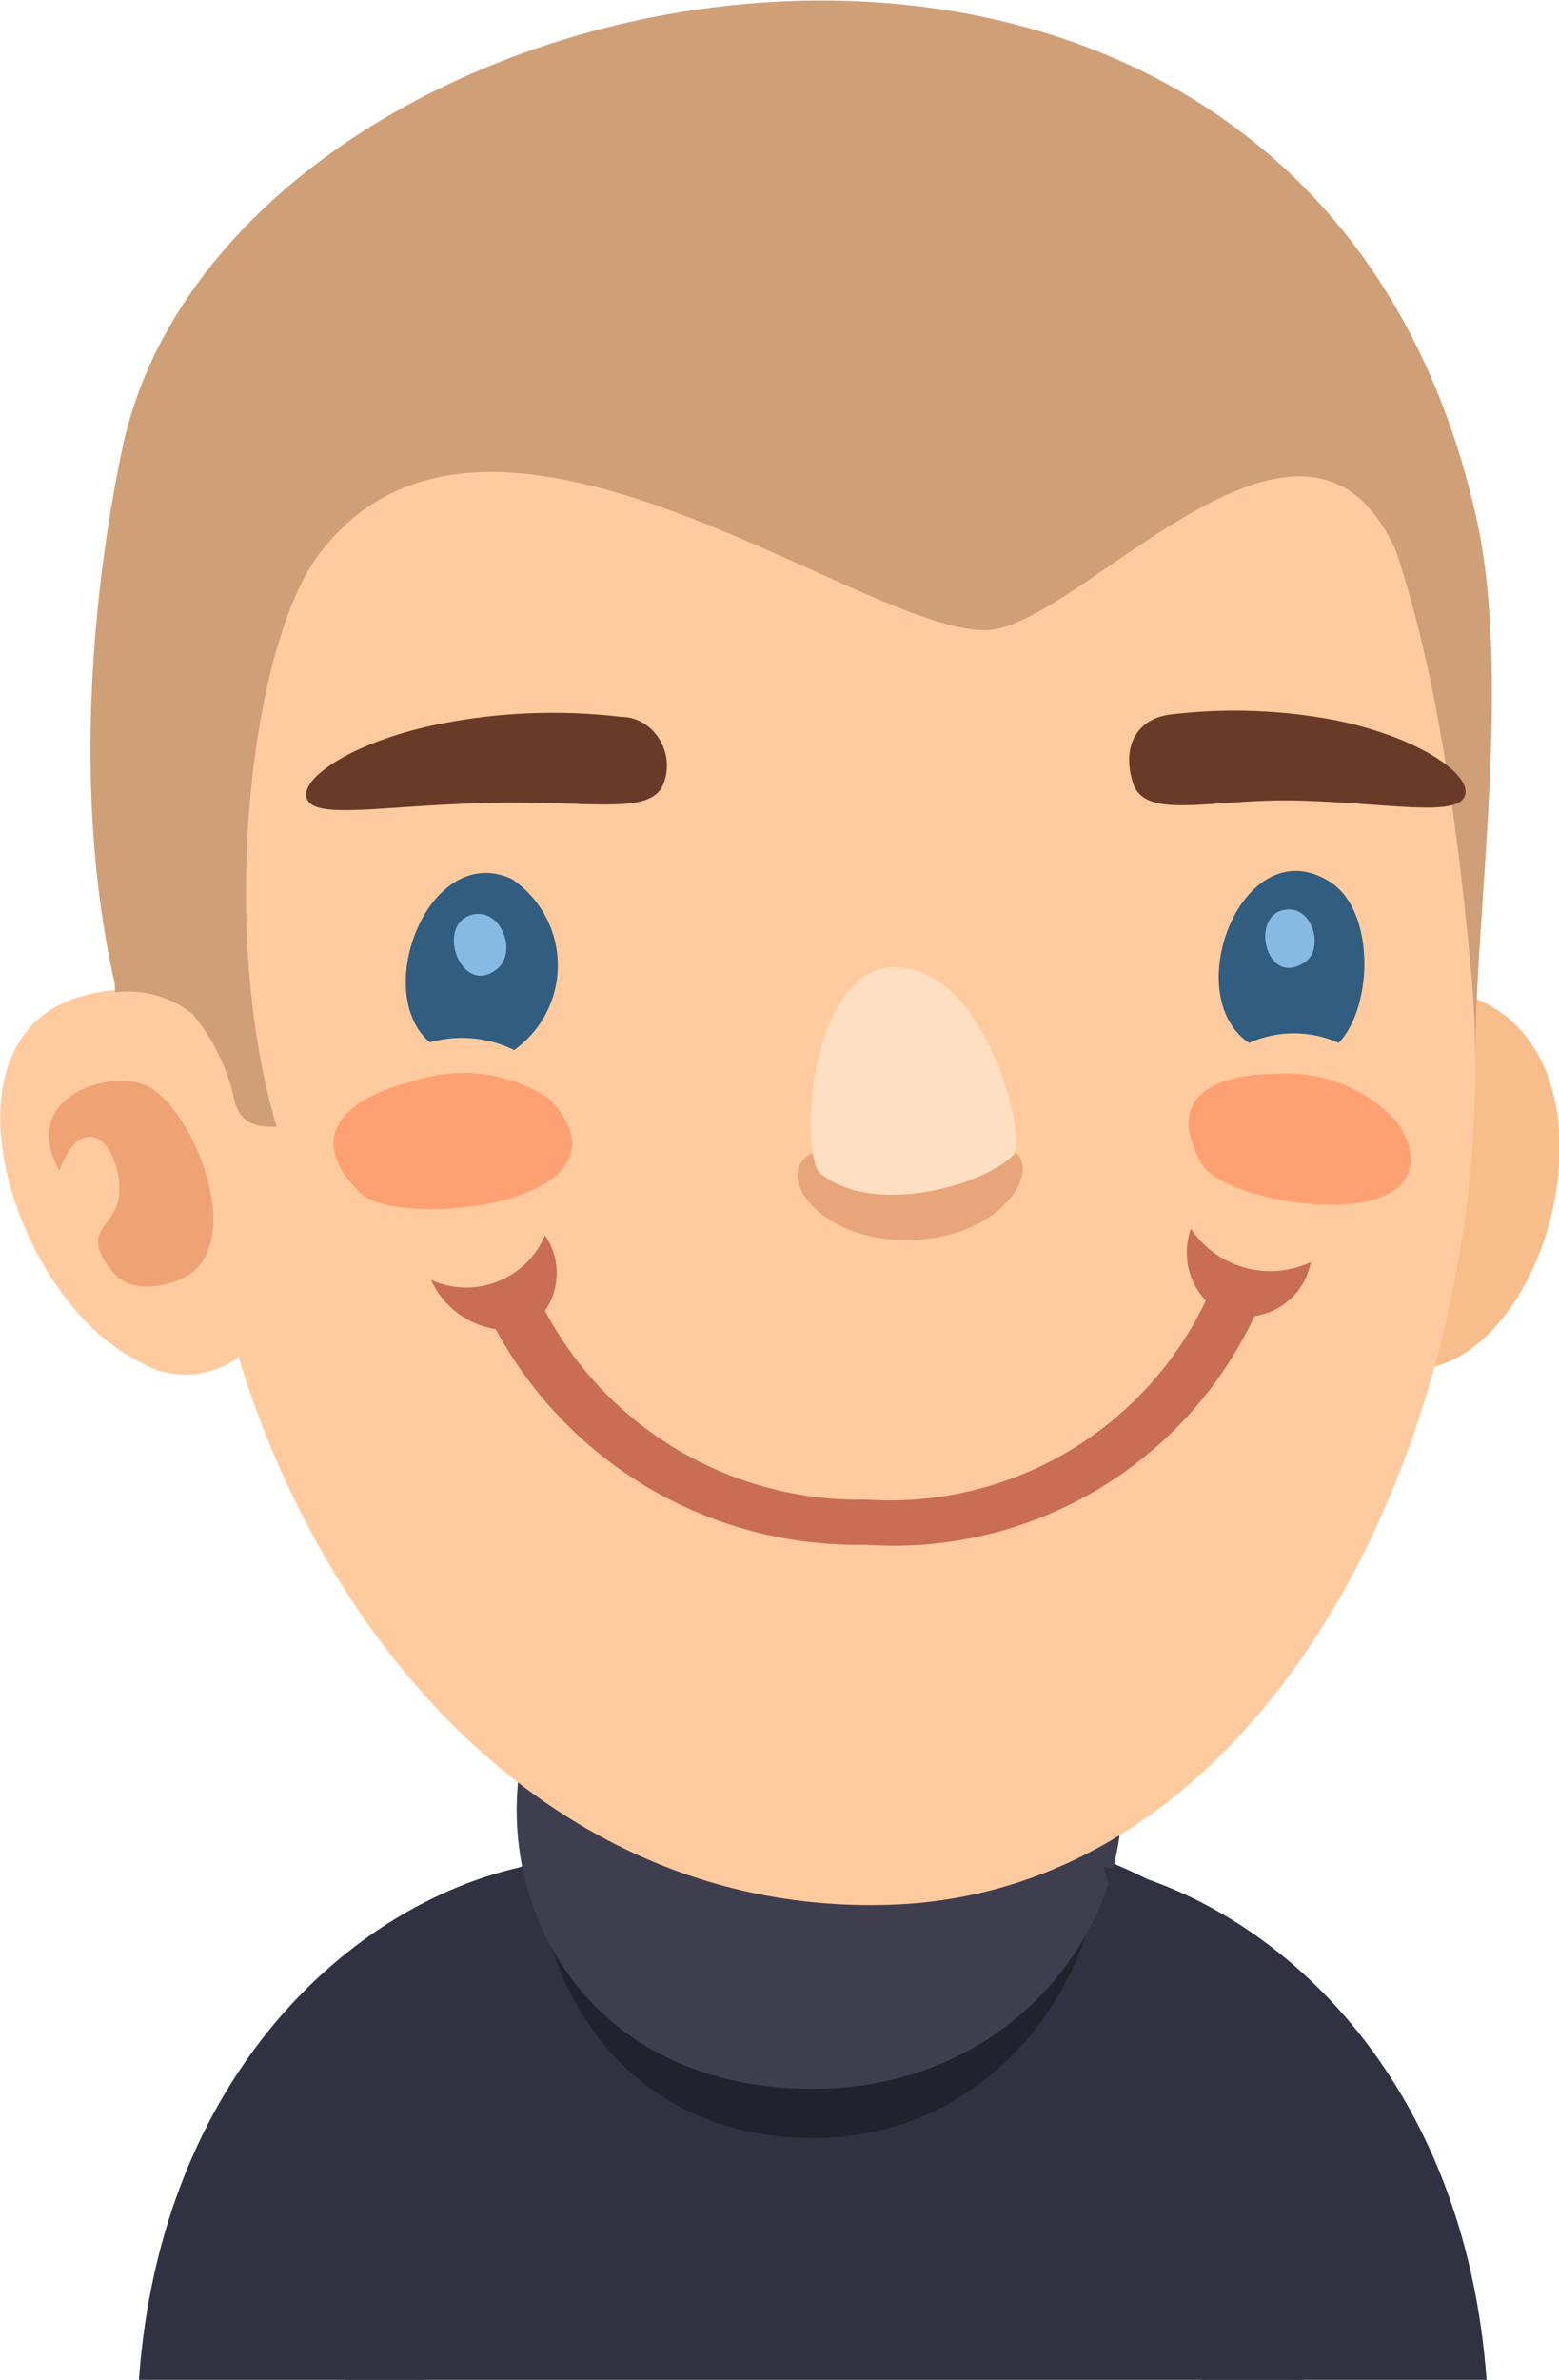 <svg id="레이어_1" data-name="레이어 1" xmlns="http://www.w3.org/2000/svg" viewBox="0 0 26.26 40.07">
  <defs>
    <style>
      .cls-1 {
        fill: #313142;
      }

      .cls-10, .cls-2, .cls-7 {
        opacity: 0.3;
      }

      .cls-3 {
        fill: #3e3e4f;
      }

      .cls-4 {
        fill: #f7be8c;
      }

      .cls-5 {
        fill: #cfa078;
      }

      .cls-6 {
        fill: #ffcb9e;
      }

      .cls-7 {
        fill: #c94614;
      }

      .cls-8 {
        fill: #ffa073;
      }

      .cls-9 {
        fill: #305d80;
      }

      .cls-10 {
        fill: #b54d26;
      }

      .cls-11 {
        fill: #ffdfc2;
      }

      .cls-12 {
        fill: #86bae3;
      }

      .cls-13 {
        fill: #94110c;
        opacity: 0.5;
      }

      .cls-14 {
        fill: #693a27;
      }
    </style>
  </defs>
  <title>1</title>
  <g>
    <g>
      <path class="cls-1" d="M28.1,33.44c-1.61-3.55-11.64-4.34-14.62-.52-1.25,1.61-1.27,4.4-.89,7.08h16.1A12.77,12.77,0,0,0,28.1,33.44Z" transform="translate(-6.76 0.07)"/>
      <path class="cls-2" d="M20.46,35.93c5.74,0,7.4-9.6-.49-9.6C14.3,26.33,14.32,35.93,20.46,35.93Z" transform="translate(-6.76 0.07)"/>
      <path class="cls-3" d="M20.45,35.1c6.13,0,7.9-9.09-.52-9.09C13.88,26,13.9,35.1,20.45,35.1Z" transform="translate(-6.76 0.07)"/>
      <path class="cls-1" d="M15.56,31.36l-.63,2.42c-.6.67-.86,3.58-1,6.22H9.1C9.47,34.89,12.66,32,15.56,31.36Z" transform="translate(-6.76 0.07)"/>
      <path class="cls-1" d="M25.35,31.36,26,33.78c.6.67.86,3.58,1,6.22H31.8C31.43,34.89,28.24,32,25.35,31.36Z" transform="translate(-6.76 0.07)"/>
    </g>
    <g>
      <path class="cls-4" d="M31.63,16.75c-1.12-.48-1.82.28-2.17,1.79-.14.6-.52,3.81-.24,4.4l0,.08a3.58,3.58,0,0,0,1.89-.14C33.05,22.11,34,17.74,31.63,16.75Z" transform="translate(-6.76 0.07)"/>
      <path class="cls-5" d="M8.82,7.48c-.74,3.54-.91,8.23.78,11.61.89,1.76,3,.59,4.49.22,1.83-.46,3.67-.88,5.51-1.28,3-.68,6.35,0,9.43.29,2.4.23,2.58,1.36,2.58-.61,0-2.44.63-6.46,0-9.14C28.62-4.45,10.62-1,8.82,7.48Z" transform="translate(-6.76 0.07)"/>
      <path class="cls-6" d="M19.32,3.15C10.73,4.32,9.38,12.22,10.21,20c.63,5.79,4.89,12.24,11.57,12s10.44-8.7,9.75-15.82C30.78,8.34,29.13,1.81,19.32,3.15Z" transform="translate(-6.76 0.07)"/>
      <path class="cls-6" d="M8.32,16.66c-2.8.56-1.37,5.13.76,6.18a1.49,1.49,0,0,0,2.17-.66c.46-.62.15-2.37-.35-3.88A2.11,2.11,0,0,0,8.32,16.66Z" transform="translate(-6.76 0.07)"/>
      <path class="cls-7" d="M9.25,18.22c-.62-.31-2.19.17-1.49,1.42.42-1.13,1.09-.36,1,.45-.08.54-.67.53-.11,1.25.3.39.94.26,1.27.07C10.91,20.79,10,18.59,9.25,18.22Z" transform="translate(-6.76 0.07)"/>
      <path class="cls-5" d="M20.16,1.64c-7-.06-11.92,5-11.46,15A1.74,1.74,0,0,1,10,17a3.38,3.38,0,0,1,.72,1.51c.07.16.15.42.7.39-1-3.36-.43-8.09.7-9.62,2.83-3.8,9.17,1.34,11.27,1.26,1.58-.06,5.4-4.85,6.92-1.25C31.36,11.79,31.33,1.73,20.16,1.64Z" transform="translate(-6.76 0.07)"/>
    </g>
    <g>
      <path class="cls-8" d="M30.29,18.82a2.49,2.49,0,0,0-2-.81c-.87,0-2,.27-1.28,1.53.4.67,3.86,1.23,3.48-.31A1.38,1.38,0,0,0,30.29,18.82Z" transform="translate(-6.76 0.07)"/>
      <path class="cls-8" d="M16,18.42a2.62,2.62,0,0,0-2.26-.29c-.89.21-2,.8-.91,1.89.59.58,4.24.25,3.46-1.22A1.59,1.59,0,0,0,16,18.42Z" transform="translate(-6.76 0.07)"/>
      <path class="cls-9" d="M15.38,14.73C14,14.09,13,16.63,14,17.48a2,2,0,0,1,1.42.13A1.75,1.75,0,0,0,15.38,14.73Z" transform="translate(-6.76 0.07)"/>
      <path class="cls-10" d="M22.13,19.38c-.84,0-1.17-.38-1.75,0s.23,1.47,1.71,1.43,2.13-1.05,1.82-1.43S23.06,19.38,22.13,19.38Z" transform="translate(-6.76 0.07)"/>
      <path class="cls-11" d="M21.94,16.22c-1.57-.15-1.72,3.18-1.36,3.47.87.71,2.71.23,3.26-.32C24.05,19.15,23.44,16.37,21.94,16.22Z" transform="translate(-6.76 0.07)"/>
      <path class="cls-9" d="M29.15,14.77c-1.45-.9-2.55,1.91-1.35,2.72a1.85,1.85,0,0,1,1.51,0C29.9,16.86,29.92,15.24,29.15,14.77Z" transform="translate(-6.76 0.07)"/>
      <path class="cls-12" d="M14.68,15.34c-.58.2-.15,1.34.42.93C15.51,16,15.2,15.17,14.68,15.34Z" transform="translate(-6.76 0.07)"/>
      <path class="cls-12" d="M28.39,15.25c-.57.11-.31,1.24.28.92C29.1,16,28.9,15.15,28.39,15.25Z" transform="translate(-6.76 0.07)"/>
      <path class="cls-13" d="M26.82,20.62a1.19,1.19,0,0,0,.25,1.21,5.89,5.89,0,0,1-5.71,3.35A6,6,0,0,1,15.94,22a1.12,1.12,0,0,0,0-1.27,1.44,1.44,0,0,1-1.92.75,1.44,1.44,0,0,0,1.09.83,6.92,6.92,0,0,0,6,3.63h.24a6.71,6.71,0,0,0,6.54-3.85,1.13,1.13,0,0,0,.95-.91A1.61,1.61,0,0,1,26.82,20.62Z" transform="translate(-6.76 0.07)"/>
      <path class="cls-14" d="M17.22,12a9.73,9.73,0,0,0-2.95.1c-1.51.28-2.48.93-2.34,1.28s1.23.12,3,.07,2.78.22,3-.31S17.77,12,17.22,12Z" transform="translate(-6.76 0.07)"/>
      <path class="cls-14" d="M29.27,12.06a9,9,0,0,0-2.79-.1c-.52.06-.84.48-.64,1.14s1.31.27,2.8.31,2.64.28,2.79-.07S30.68,12.35,29.27,12.06Z" transform="translate(-6.76 0.07)"/>
    </g>
  </g>
</svg>
